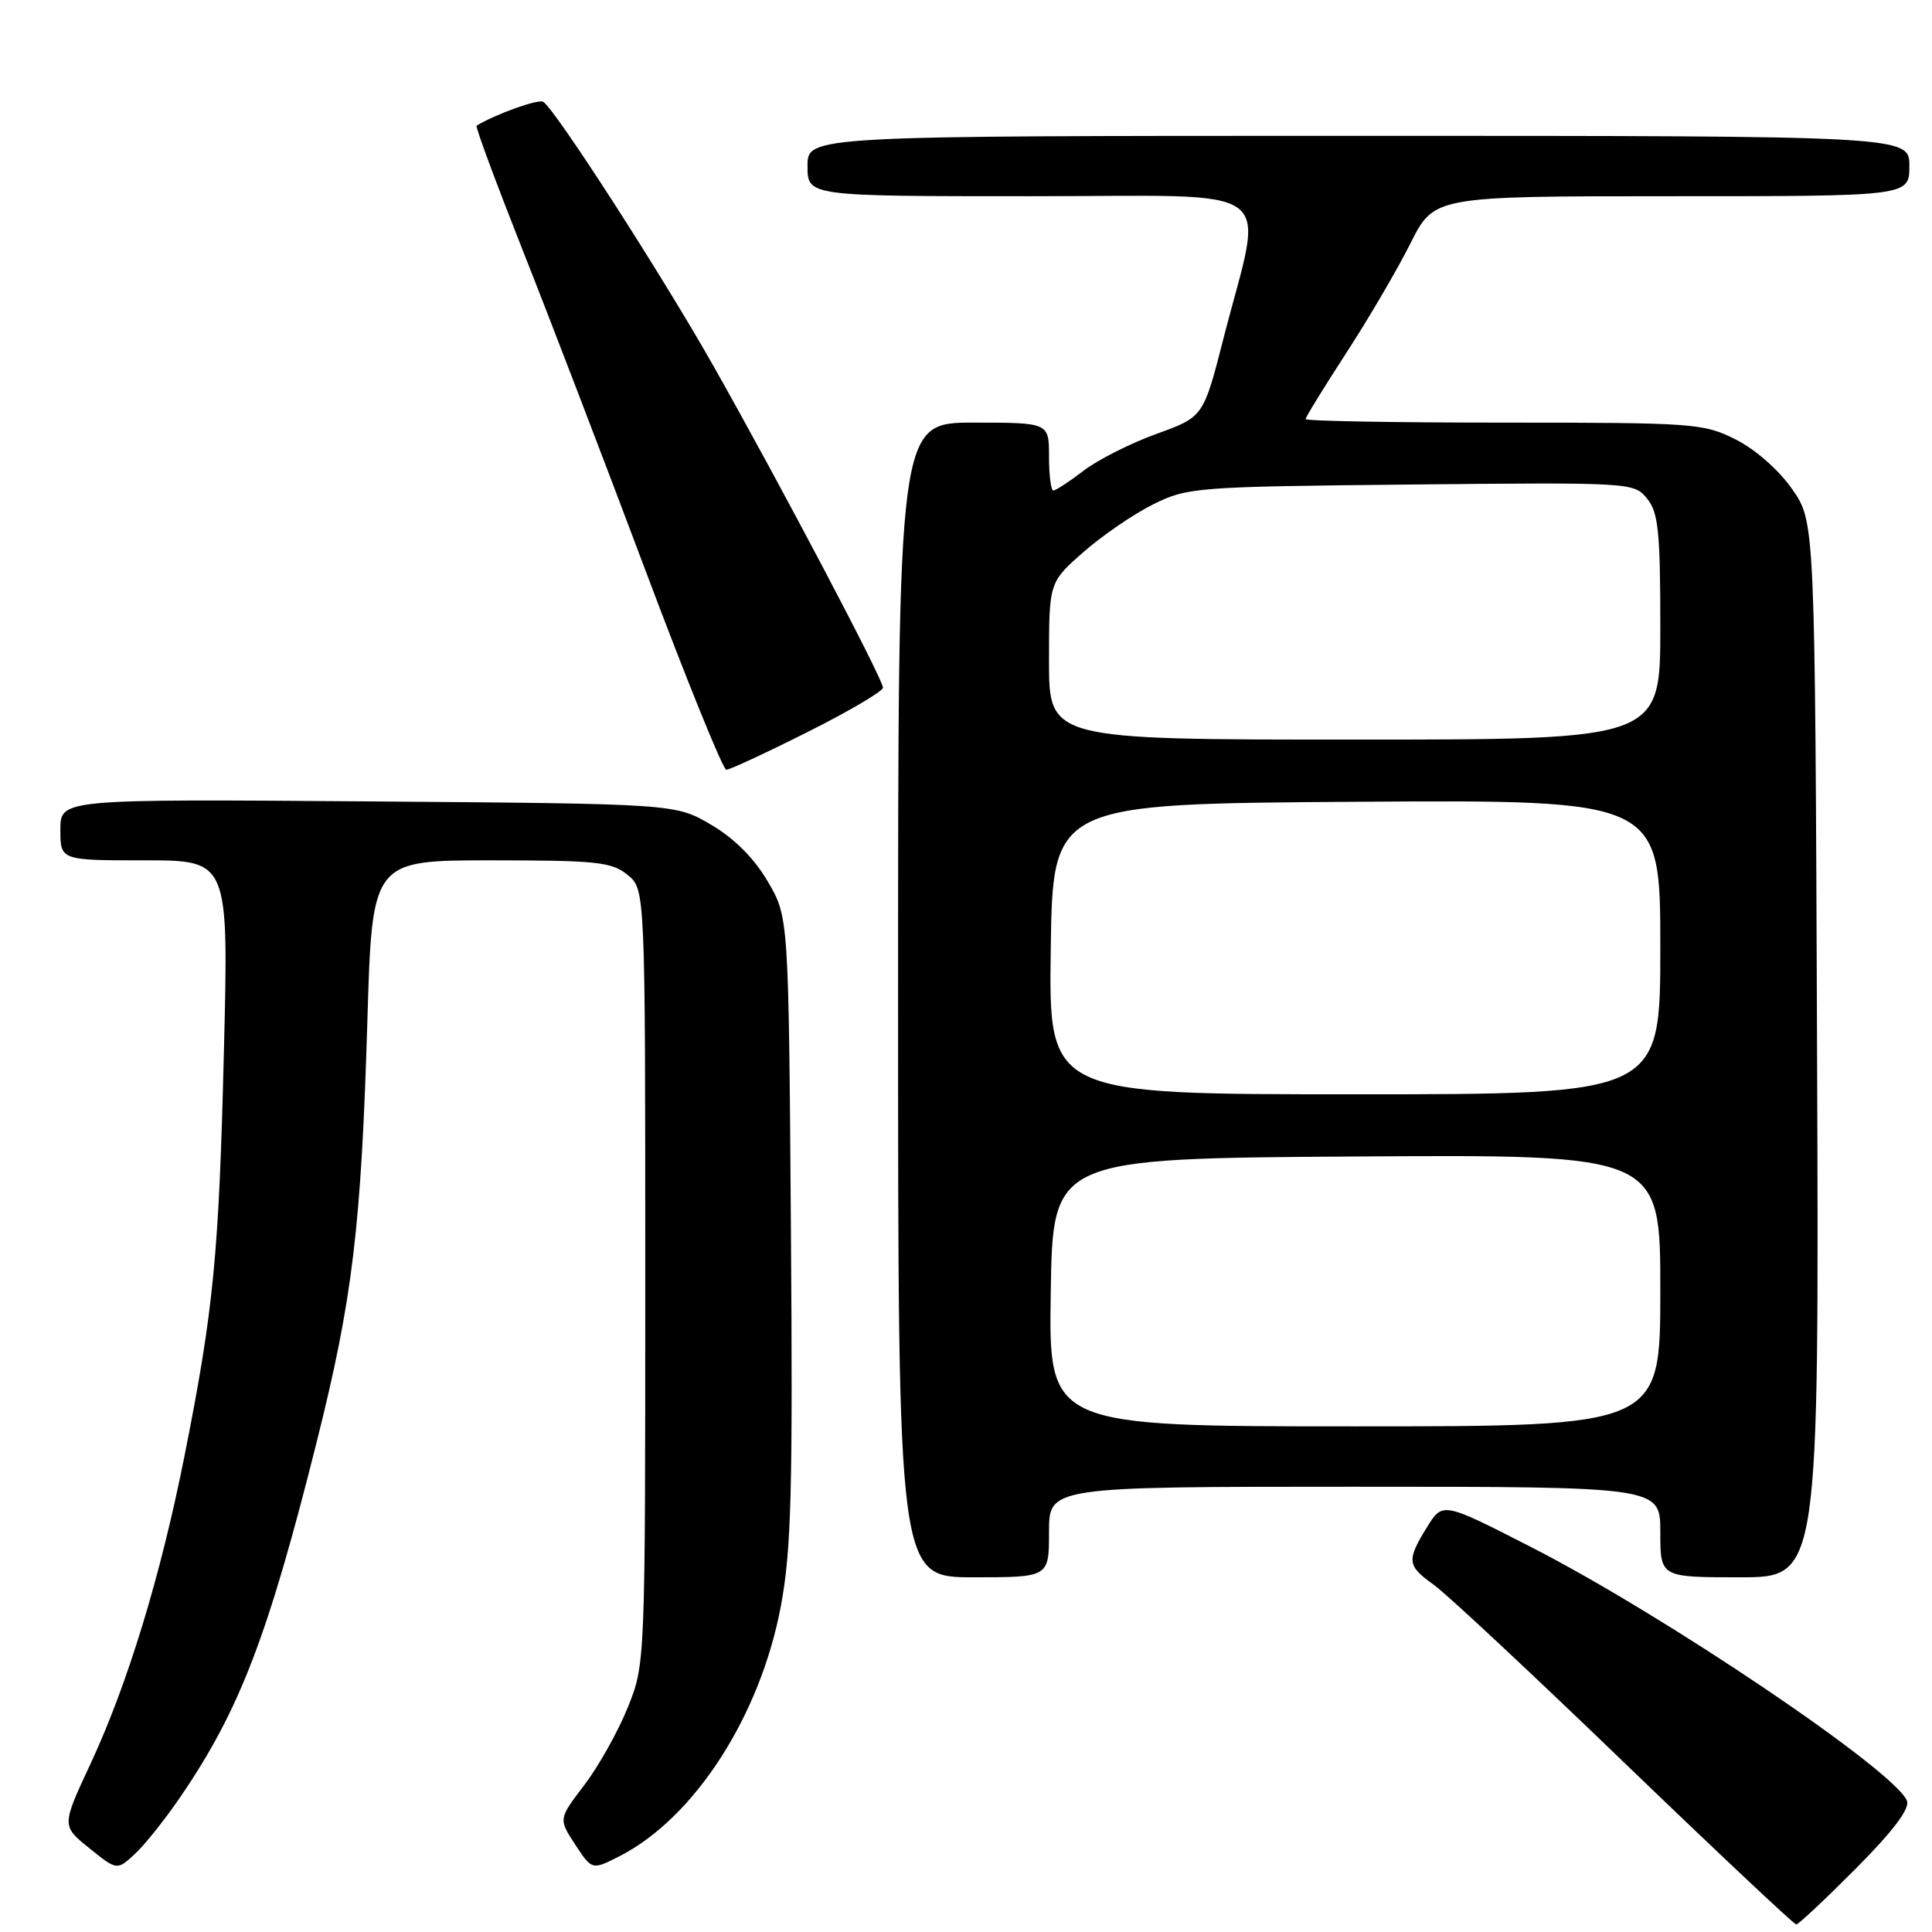 <?xml version="1.0" encoding="UTF-8" standalone="no"?>
<!DOCTYPE svg PUBLIC "-//W3C//DTD SVG 1.1//EN" "http://www.w3.org/Graphics/SVG/1.1/DTD/svg11.dtd" >
<svg xmlns="http://www.w3.org/2000/svg" xmlns:xlink="http://www.w3.org/1999/xlink" version="1.1" viewBox="0 0 256 256">
 <g >
 <path fill="currentColor"
d=" M 245.91 247.59 C 250.87 242.60 253.08 239.66 252.68 238.62 C 251.18 234.70 220.51 214.00 202.83 204.97 C 191.16 199.00 191.16 199.00 189.08 202.37 C 186.36 206.77 186.44 207.47 189.98 209.99 C 191.62 211.15 202.98 221.76 215.22 233.56 C 227.46 245.35 237.72 255.00 238.01 255.00 C 238.31 255.00 241.86 251.66 245.91 247.59 Z  M 23.97 238.00 C 31.76 226.58 35.53 216.74 41.98 191.00 C 46.73 172.05 47.86 162.61 48.68 135.25 C 49.31 114.00 49.31 114.00 65.05 114.00 C 79.05 114.00 81.04 114.21 83.14 115.91 C 85.50 117.82 85.50 117.82 85.50 169.16 C 85.50 220.50 85.50 220.50 83.17 226.28 C 81.88 229.47 79.29 234.08 77.41 236.55 C 74.00 241.02 74.00 241.02 76.22 244.42 C 78.45 247.81 78.45 247.81 82.10 245.95 C 92.02 240.89 100.75 227.35 103.47 212.80 C 104.85 205.45 105.06 197.65 104.80 162.80 C 104.50 121.50 104.50 121.50 101.72 116.78 C 99.92 113.71 97.29 111.08 94.22 109.28 C 89.50 106.50 89.50 106.50 48.75 106.19 C 8.00 105.88 8.00 105.88 8.00 109.94 C 8.00 114.00 8.00 114.00 19.15 114.00 C 30.30 114.00 30.30 114.00 29.67 139.25 C 29.01 166.32 28.31 173.51 24.43 193.00 C 21.28 208.84 16.89 223.22 11.99 233.72 C 8.16 241.93 8.16 241.93 11.83 244.89 C 15.50 247.85 15.50 247.85 17.86 245.67 C 19.16 244.48 21.91 241.03 23.97 238.00 Z  M 139.00 203.00 C 139.00 197.00 139.00 197.00 179.50 197.00 C 220.00 197.00 220.00 197.00 220.00 203.00 C 220.00 209.00 220.00 209.00 230.52 209.00 C 241.04 209.00 241.04 209.00 240.77 139.09 C 240.50 69.17 240.50 69.17 237.49 64.84 C 235.73 62.30 232.63 59.57 230.02 58.25 C 225.75 56.09 224.57 56.00 199.29 56.00 C 184.83 56.00 173.00 55.79 173.00 55.53 C 173.00 55.28 175.42 51.34 178.38 46.78 C 181.34 42.23 185.17 35.69 186.89 32.25 C 190.03 26.00 190.03 26.00 221.51 26.00 C 253.00 26.00 253.00 26.00 253.00 22.00 C 253.00 18.00 253.00 18.00 180.00 18.00 C 107.00 18.00 107.00 18.00 107.00 22.00 C 107.00 26.00 107.00 26.00 136.59 26.00 C 170.36 26.00 167.49 23.88 162.11 44.87 C 159.46 55.24 159.46 55.24 153.25 57.49 C 149.83 58.72 145.48 60.92 143.58 62.37 C 141.69 63.82 139.88 65.00 139.57 65.00 C 139.26 65.00 139.00 62.98 139.00 60.50 C 139.00 56.00 139.00 56.00 129.00 56.00 C 119.00 56.00 119.00 56.00 119.00 132.50 C 119.00 209.00 119.00 209.00 129.00 209.00 C 139.00 209.00 139.00 209.00 139.00 203.00 Z  M 107.02 96.99 C 112.51 94.24 117.00 91.59 117.00 91.12 C 117.00 89.99 103.17 63.75 94.51 48.45 C 87.71 36.43 73.56 14.46 71.98 13.49 C 71.33 13.09 65.72 15.10 63.15 16.65 C 62.96 16.77 65.72 24.20 69.27 33.18 C 72.83 42.16 80.17 61.31 85.59 75.75 C 91.01 90.19 95.81 102.00 96.24 102.00 C 96.68 102.00 101.53 99.75 107.02 96.99 Z  M 139.23 171.25 C 139.50 153.50 139.50 153.50 179.75 153.24 C 220.00 152.98 220.00 152.98 220.00 170.99 C 220.00 189.00 220.00 189.00 179.48 189.00 C 138.95 189.00 138.95 189.00 139.23 171.25 Z  M 139.23 125.75 C 139.50 106.50 139.50 106.50 179.75 106.24 C 220.00 105.98 220.00 105.98 220.00 125.49 C 220.00 145.00 220.00 145.00 179.48 145.00 C 138.96 145.00 138.96 145.00 139.23 125.75 Z  M 139.00 87.58 C 139.00 77.17 139.00 77.17 143.53 73.18 C 146.03 70.98 150.19 68.13 152.78 66.84 C 157.36 64.57 158.36 64.49 187.00 64.20 C 216.18 63.91 216.52 63.93 218.25 66.07 C 219.74 67.90 220.00 70.42 220.00 83.11 C 220.00 98.00 220.00 98.00 179.50 98.00 C 139.00 98.00 139.00 98.00 139.00 87.58 Z "/>
</g>
</svg>